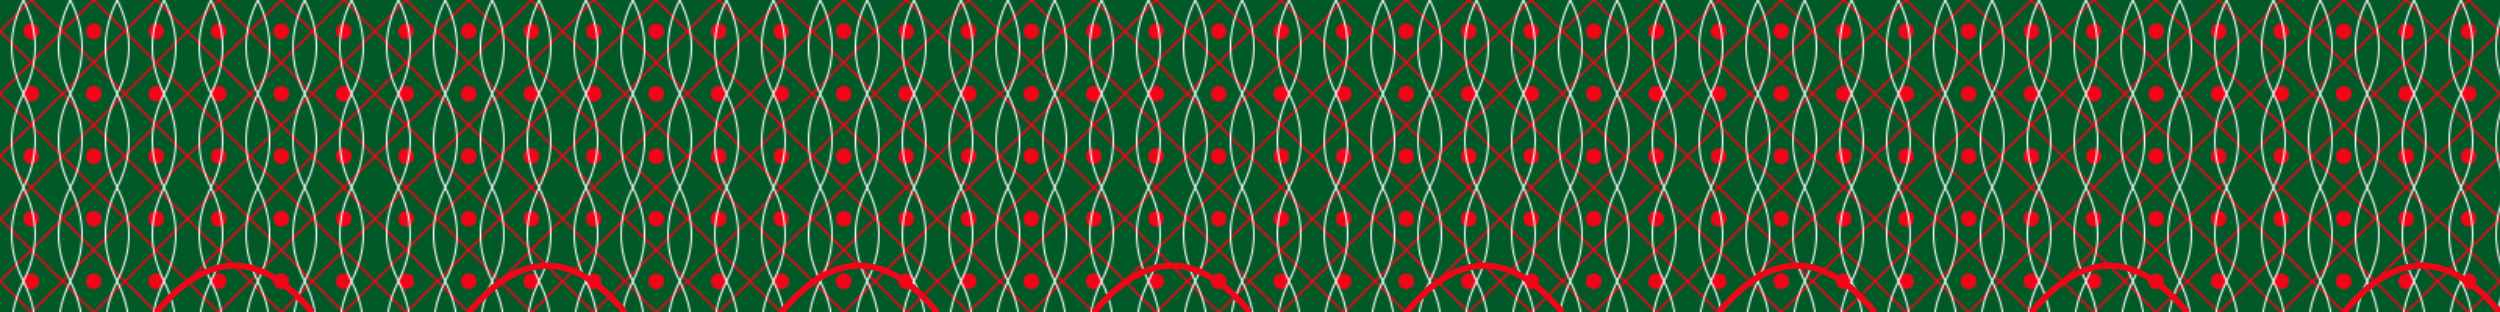 <svg xmlns="http://www.w3.org/2000/svg" viewBox="0 0 800 100" preserveAspectRatio="none">
  <defs>
    <pattern id="zellige" patternUnits="userSpaceOnUse" width="40" height="40" patternTransform="scale(0.5)">
      <path d="M0,20 L20,0 L40,20 L20,40 Z" fill="none" stroke="#f2051930" stroke-width="1"/>
      <path d="M20,0 L40,20 L20,40 L0,20 Z" fill="none" stroke="#f2051930" stroke-width="1"/>
      <circle cx="20" cy="20" r="5" fill="#f2051920"/>
    </pattern>
    <pattern id="arabesque" patternUnits="userSpaceOnUse" width="60" height="60" patternTransform="scale(0.5)">
      <path d="M15,0 Q30,30 15,60 Q0,30 15,0 Z" fill="none" stroke="#ffffff30" stroke-width="1"/>
      <path d="M45,0 Q60,30 45,60 Q30,30 45,0 Z" fill="none" stroke="#ffffff30" stroke-width="1"/>
    </pattern>
  </defs>
  <rect width="800" height="100" fill="#025928"/>
  <rect width="800" height="100" fill="url(#zellige)"/>
  <rect width="800" height="100" fill="url(#arabesque)"/>

  <!-- Decorative arches -->
  <path d="M50,100 Q75,70 100,100" fill="none" stroke="#f20519" stroke-width="2"/>
  <path d="M150,100 Q175,70 200,100" fill="none" stroke="#f20519" stroke-width="2"/>
  <path d="M250,100 Q275,70 300,100" fill="none" stroke="#f20519" stroke-width="2"/>
  <path d="M350,100 Q375,70 400,100" fill="none" stroke="#f20519" stroke-width="2"/>
  <path d="M450,100 Q475,70 500,100" fill="none" stroke="#f20519" stroke-width="2"/>
  <path d="M550,100 Q575,70 600,100" fill="none" stroke="#f20519" stroke-width="2"/>
  <path d="M650,100 Q675,70 700,100" fill="none" stroke="#f20519" stroke-width="2"/>
  <path d="M750,100 Q775,70 800,100" fill="none" stroke="#f20519" stroke-width="2"/>
</svg>


